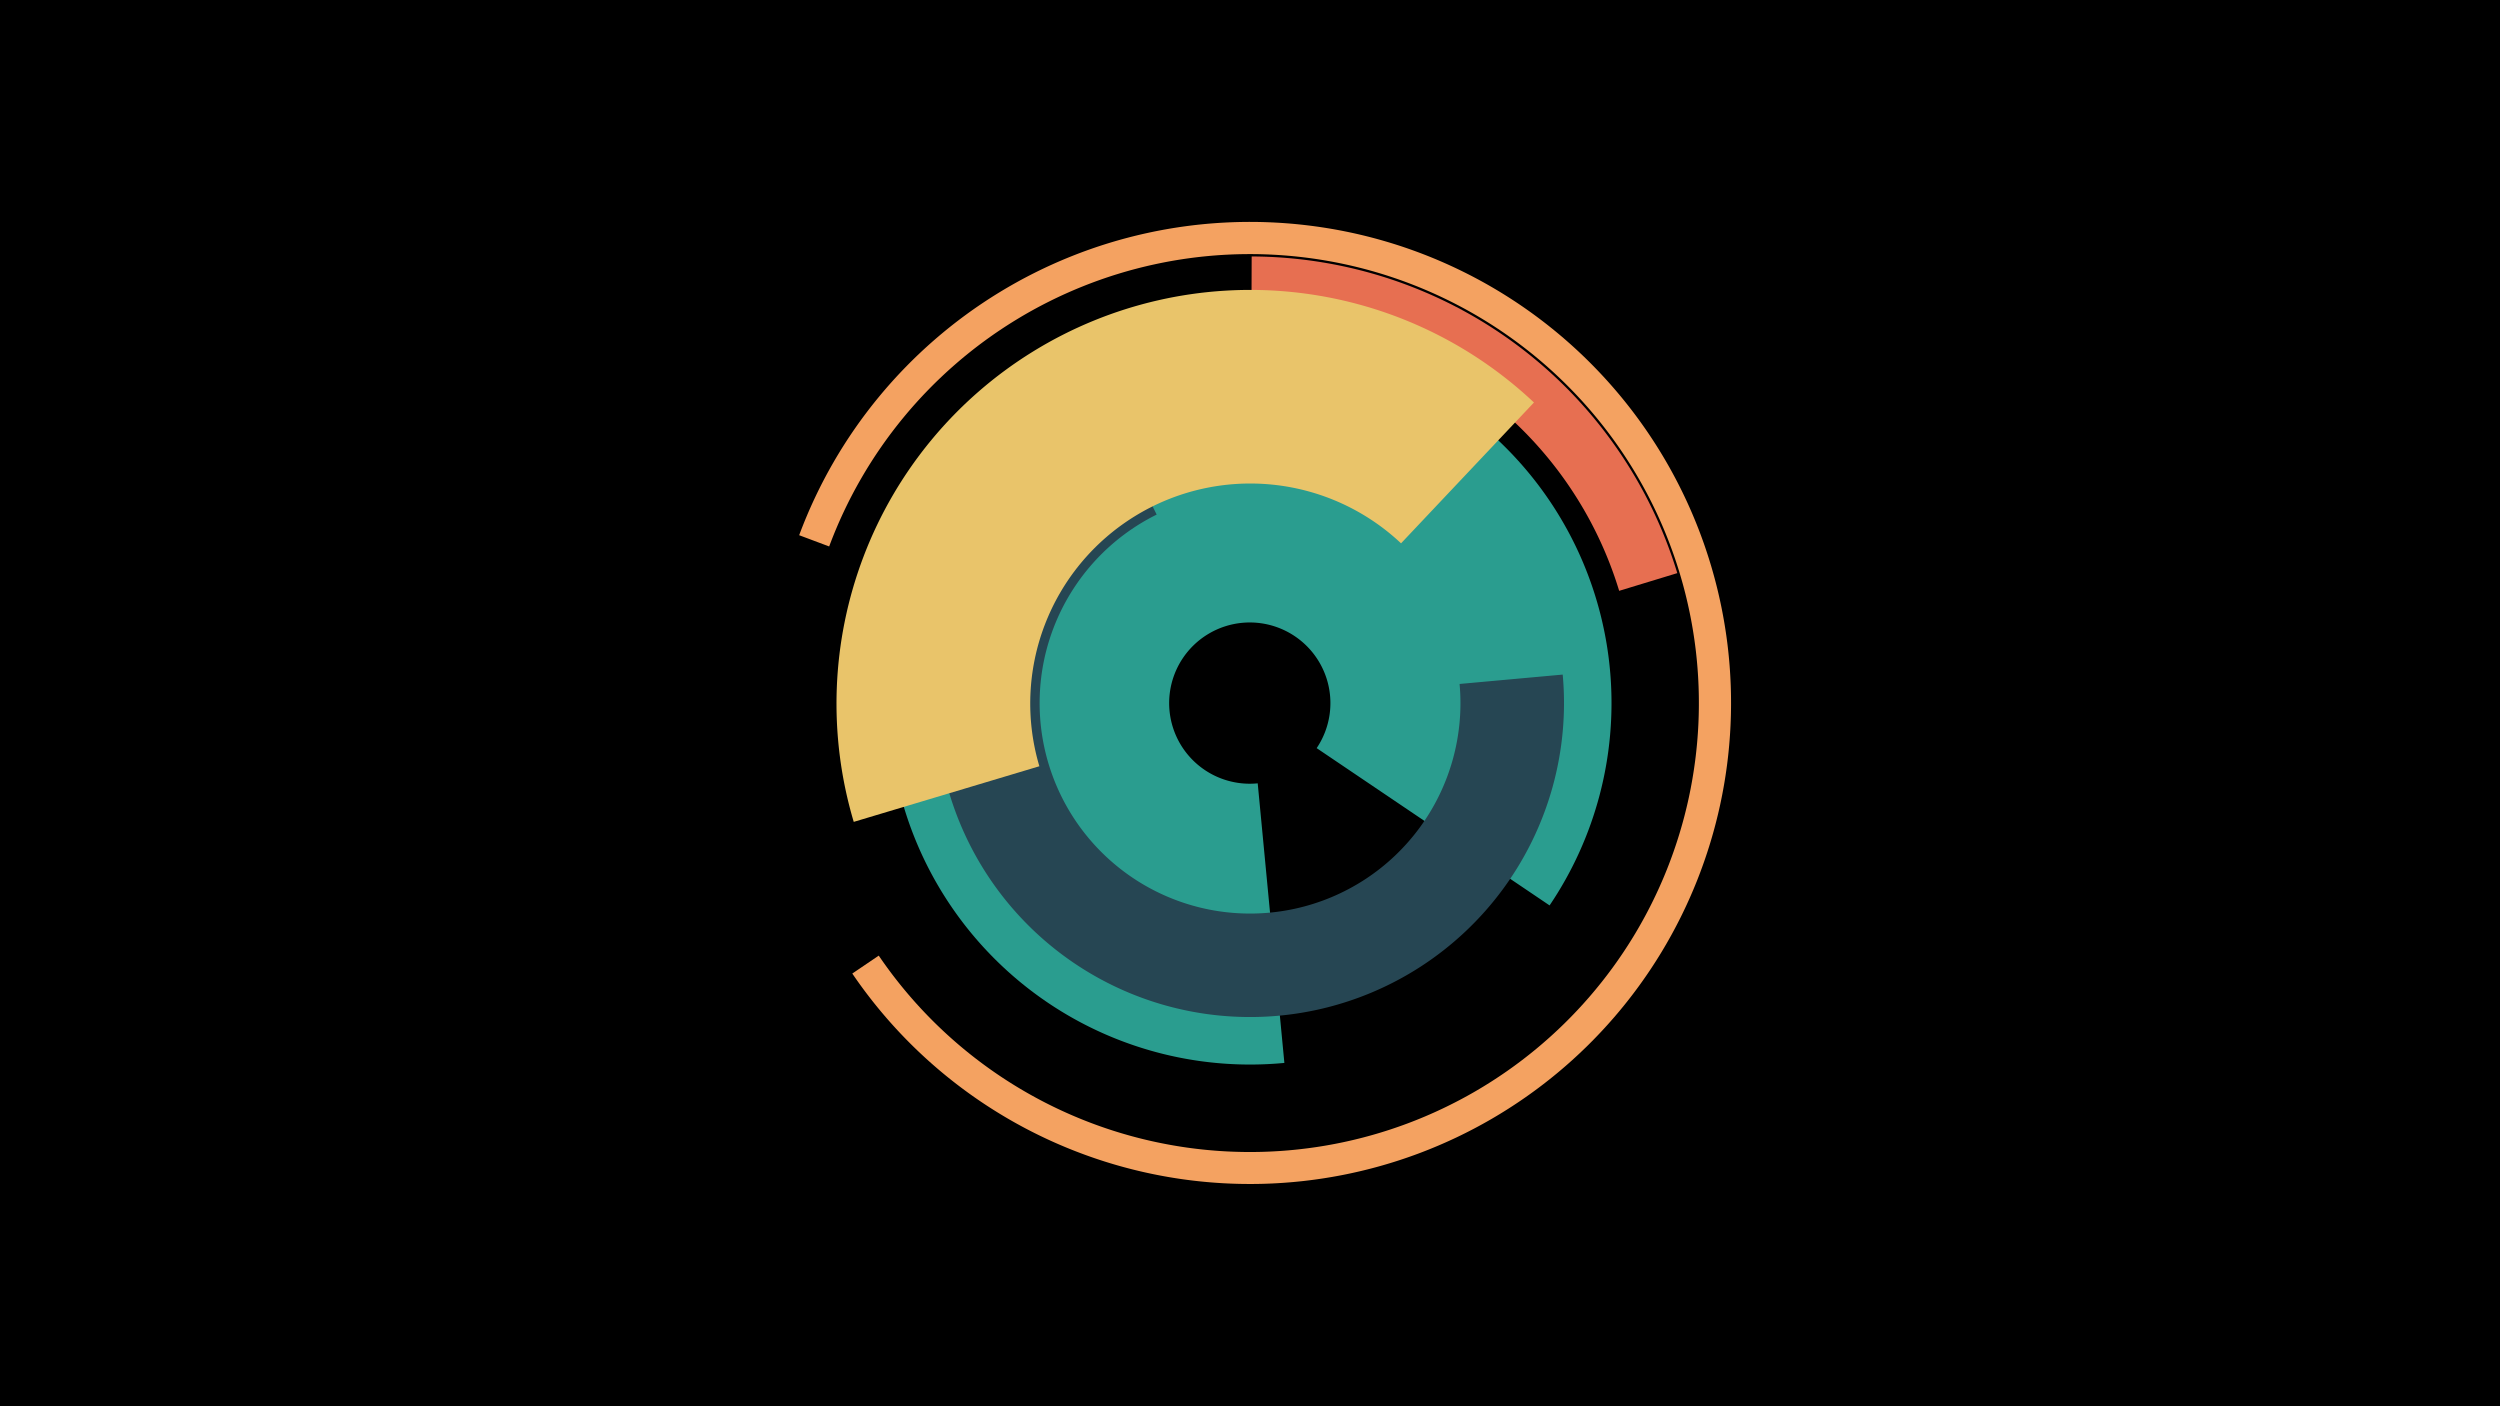 <svg width="1200" height="675" viewBox="-500 -500 1200 675" xmlns="http://www.w3.org/2000/svg"><title>19025-10036873823</title><path d="M-500-500h1200v675h-1200z" fill="#000"/><path d="M116.5 10.2a173.5 173.5 0 1 1 127.3-75.6l-111.8-75.5a38.7 38.7 0 1 0-28.3 16.9z" fill="#2a9d8f"/><path d="M100.8-376.9a214.4 214.4 0 0 1 204.3 152l-27.9 8.5a185.3 185.3 0 0 0-176.5-131.4z" fill="#e76f51"/><path d="M250.1-176.2a150.7 150.7 0 1 1-216.9-121.4l22 44.6a101 101 0 1 0 145.4 81.3z" fill="#264653"/><path d="M-90.2-105.5a198.6 198.6 0 0 1 326.5-201.3l-63.8 67.6a105.6 105.6 0 0 0-173.6 107z" fill="#e9c46a"/><path d="M-116.4-243.1a230.9 230.9 0 1 1 25.5 210.4l12.7-8.6a215.5 215.5 0 1 0-23.8-196.4z" fill="#f4a261"/></svg>
